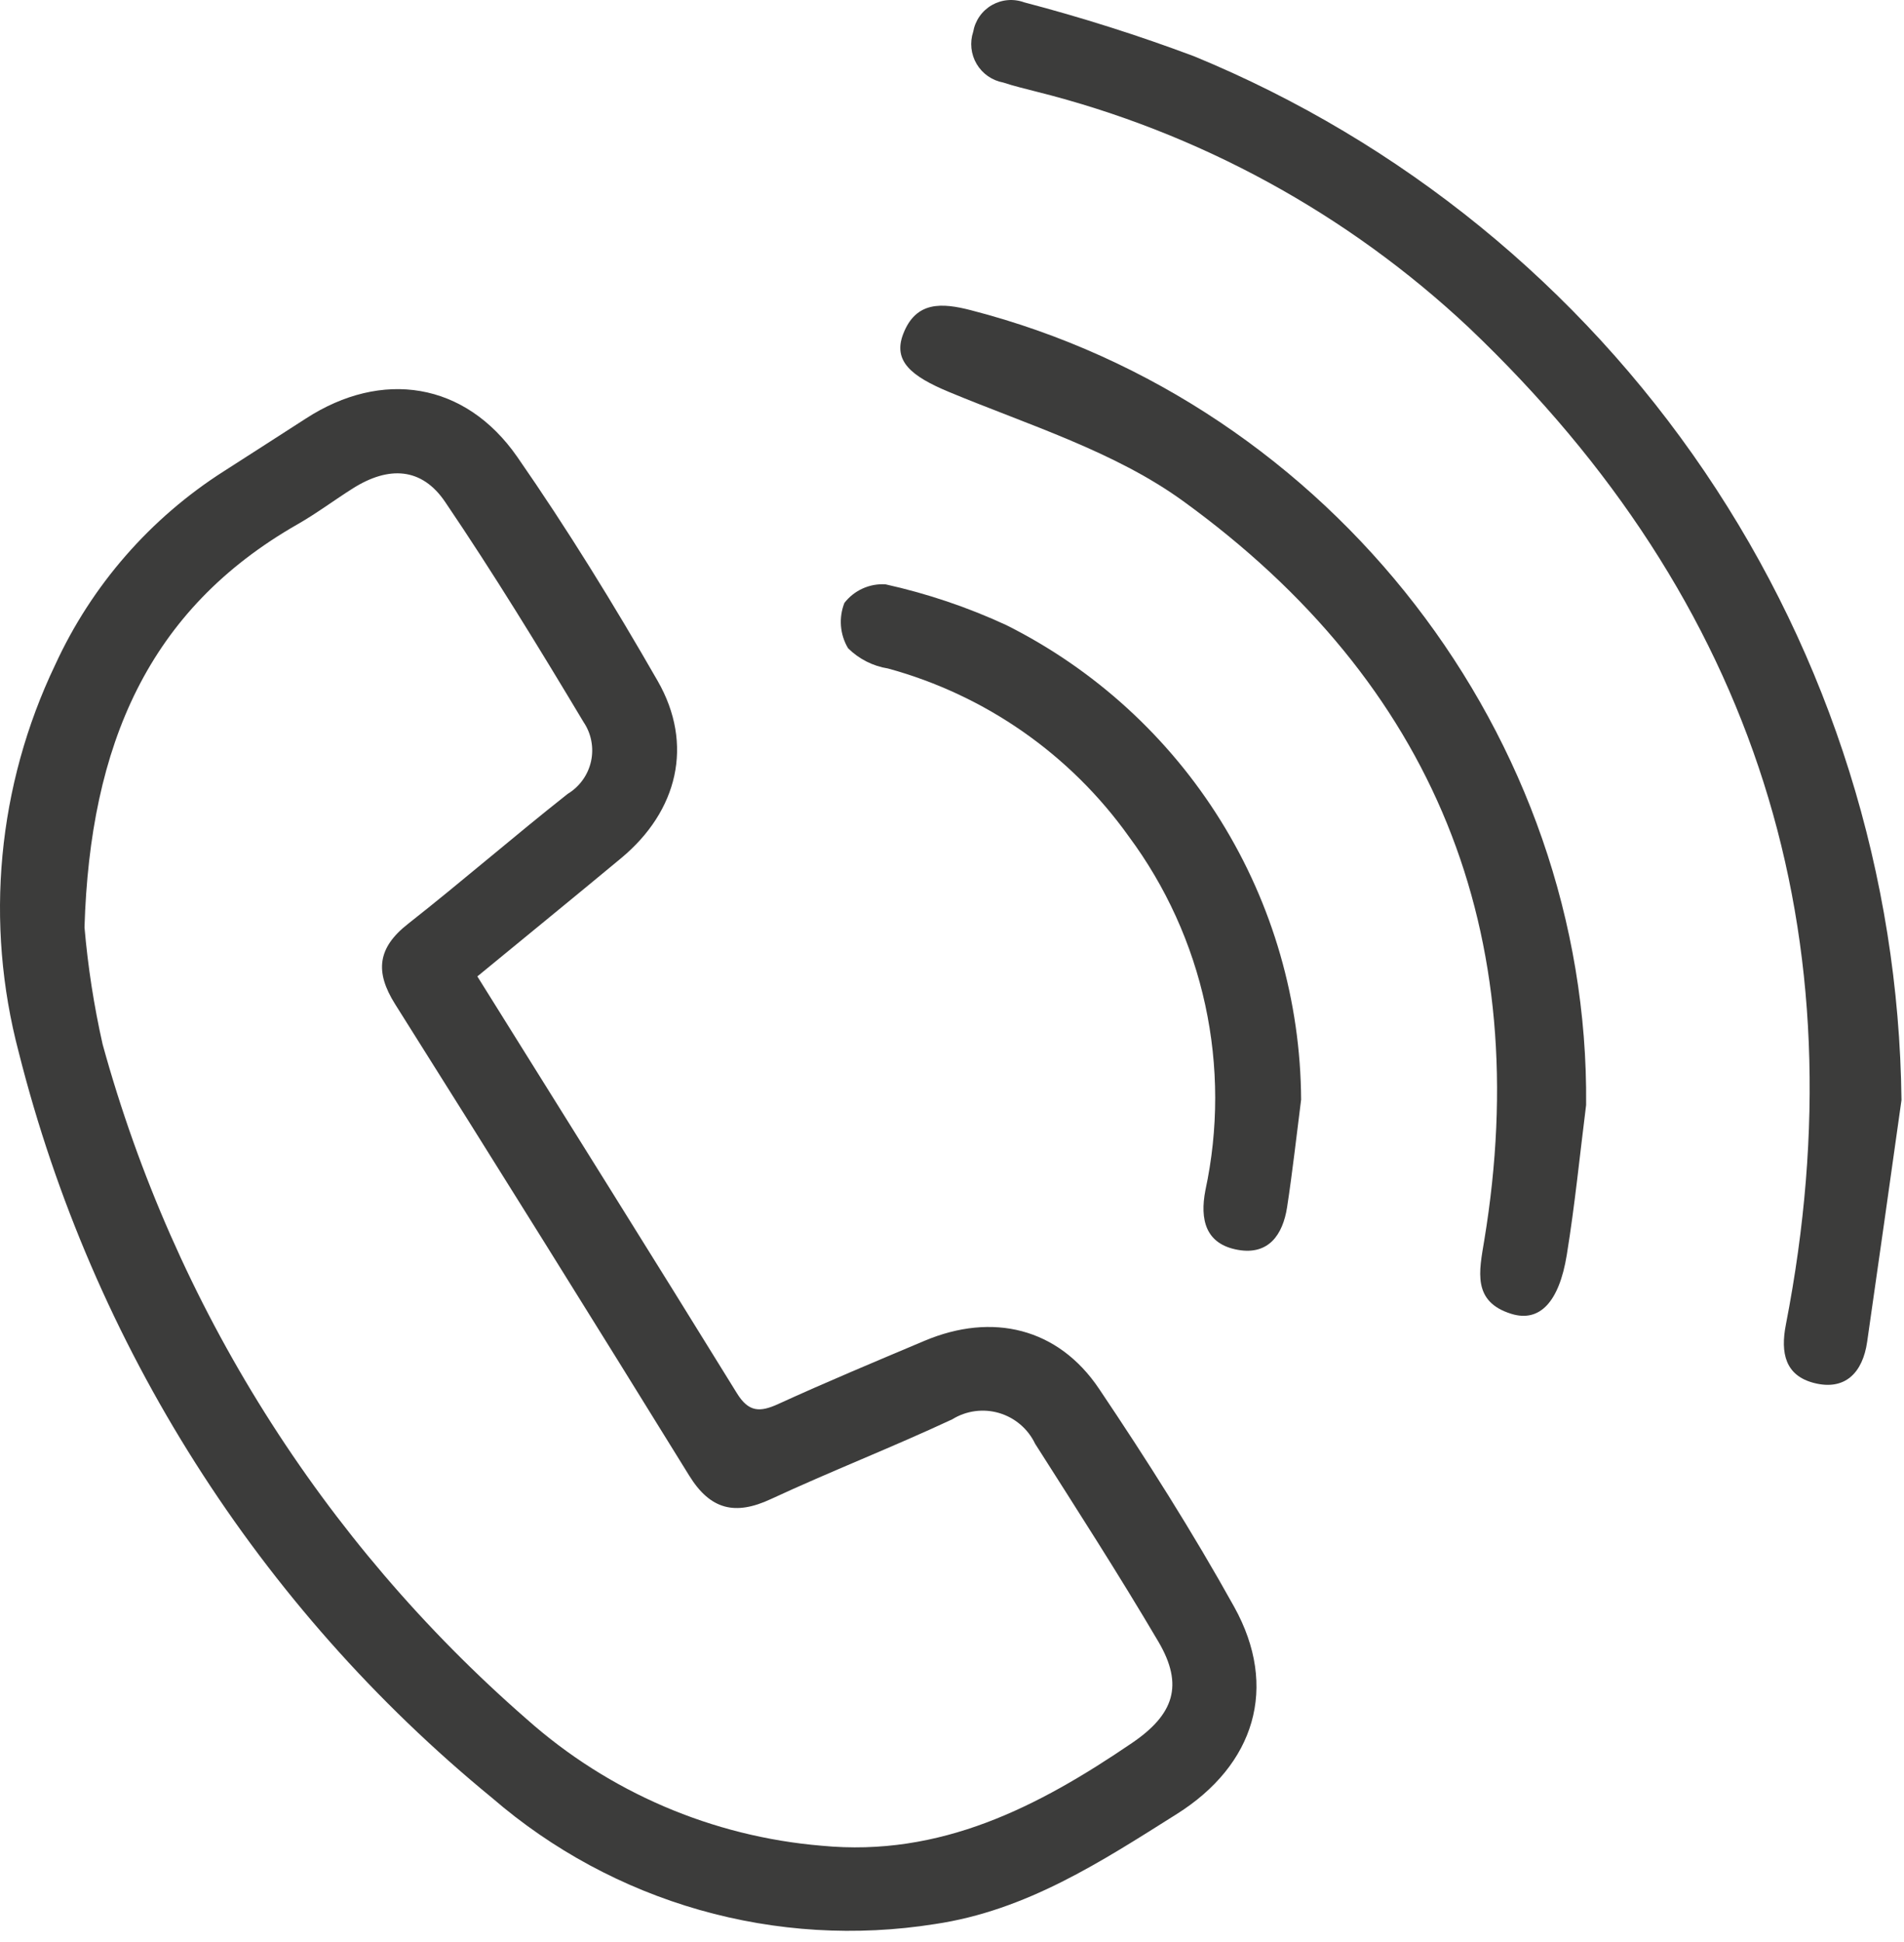 <svg width="103" height="105" viewBox="0 0 103 105" fill="none" xmlns="http://www.w3.org/2000/svg">
<path d="M25.823 52.802C30.611 60.474 35.265 67.893 39.865 75.344C40.5 76.373 41.107 76.38 42.102 75.925C44.714 74.731 47.366 73.625 50.011 72.509C53.684 70.959 57.241 71.809 59.453 75.099C62.033 78.934 64.516 82.851 66.762 86.889C69.185 91.248 67.874 95.443 63.662 98.097C59.567 100.676 55.528 103.318 50.571 104.05C46.323 104.724 41.98 104.463 37.844 103.285C33.708 102.107 29.879 100.04 26.624 97.23C13.985 86.881 5.007 72.745 1.014 56.906C-0.837 49.909 -0.139 42.482 2.985 35.953C4.958 31.654 8.131 28.016 12.122 25.476C13.596 24.527 15.074 23.586 16.544 22.634C20.657 19.968 25.163 20.648 27.985 24.712C30.701 28.622 33.207 32.693 35.578 36.824C37.544 40.251 36.671 43.855 33.604 46.405C31.076 48.505 28.528 50.579 25.823 52.802ZM4.571 50.143C4.754 52.273 5.082 54.389 5.552 56.475C9.445 70.627 17.422 83.318 28.488 92.963C32.926 96.914 38.528 99.318 44.45 99.813C50.884 100.433 56.157 97.713 61.23 94.262C63.499 92.721 64.058 91.141 62.661 88.771C60.527 85.15 58.249 81.615 55.994 78.071C55.804 77.673 55.532 77.32 55.196 77.034C54.861 76.749 54.469 76.537 54.047 76.412C53.624 76.288 53.179 76.254 52.743 76.313C52.306 76.372 51.887 76.522 51.512 76.754C48.277 78.264 44.942 79.563 41.704 81.066C39.773 81.966 38.43 81.652 37.284 79.799C32.017 71.275 26.713 62.775 21.372 54.299C20.272 52.549 20.422 51.255 22.071 49.962C24.99 47.668 27.798 45.229 30.713 42.929C31.031 42.736 31.306 42.481 31.523 42.179C31.74 41.877 31.893 41.534 31.973 41.171C32.053 40.807 32.058 40.432 31.988 40.067C31.919 39.701 31.776 39.354 31.567 39.046C29.157 35.023 26.706 31.015 24.075 27.135C22.816 25.279 21.033 25.186 19.095 26.407C18.087 27.042 17.13 27.763 16.095 28.353C8.02 32.963 4.873 40.278 4.571 50.143Z" fill="#3C3C3B"/>
<path d="M102.864 59.49C102.248 63.849 101.637 68.209 101.006 72.567C100.768 74.221 99.821 75.224 98.127 74.787C96.587 74.387 96.305 73.187 96.611 71.626C100.711 50.55 95.012 32.519 79.47 17.726C72.893 11.549 64.846 7.156 56.095 4.963C55.486 4.802 54.868 4.663 54.27 4.463C53.973 4.408 53.692 4.29 53.444 4.118C53.196 3.945 52.988 3.721 52.834 3.461C52.68 3.201 52.584 2.911 52.551 2.611C52.519 2.31 52.551 2.006 52.646 1.72C52.699 1.42 52.816 1.136 52.99 0.886C53.164 0.637 53.392 0.429 53.655 0.277C53.919 0.126 54.212 0.033 54.515 0.008C54.818 -0.018 55.123 0.023 55.409 0.128C58.521 0.943 61.59 1.917 64.603 3.046C75.813 7.664 85.418 15.478 92.221 25.514C99.024 35.55 102.725 47.366 102.864 59.49Z" fill="#3C3C3B"/>
<path d="M85.804 59.752C85.463 62.458 85.195 65.176 84.757 67.867C84.341 70.428 83.281 71.514 81.772 71.054C79.625 70.399 80.02 68.739 80.292 67.084C83.045 50.428 77.604 36.95 64.003 27.098C60.297 24.414 55.647 22.987 51.34 21.198C49.295 20.347 48.297 19.527 48.858 18.066C49.546 16.271 50.958 16.371 52.528 16.777C72.038 21.807 85.994 39.891 85.804 59.752Z" fill="#3C3C3B"/>
<path d="M70.386 59.466C70.137 61.406 69.924 63.351 69.627 65.285C69.398 66.768 68.627 67.885 66.969 67.59C65.212 67.279 64.902 65.952 65.208 64.367C65.918 61.066 65.915 57.651 65.2 54.351C64.485 51.05 63.074 47.941 61.061 45.229C57.896 40.794 53.297 37.587 48.04 36.151C47.223 36.022 46.468 35.639 45.879 35.058C45.66 34.692 45.529 34.28 45.494 33.855C45.46 33.43 45.523 33.002 45.679 32.605C45.94 32.268 46.279 32 46.668 31.825C47.057 31.649 47.483 31.572 47.908 31.6C50.159 32.099 52.35 32.838 54.442 33.806C59.21 36.194 63.224 39.856 66.038 44.385C68.852 48.914 70.357 54.134 70.386 59.466Z" fill="#3C3C3B"/>
</svg>
